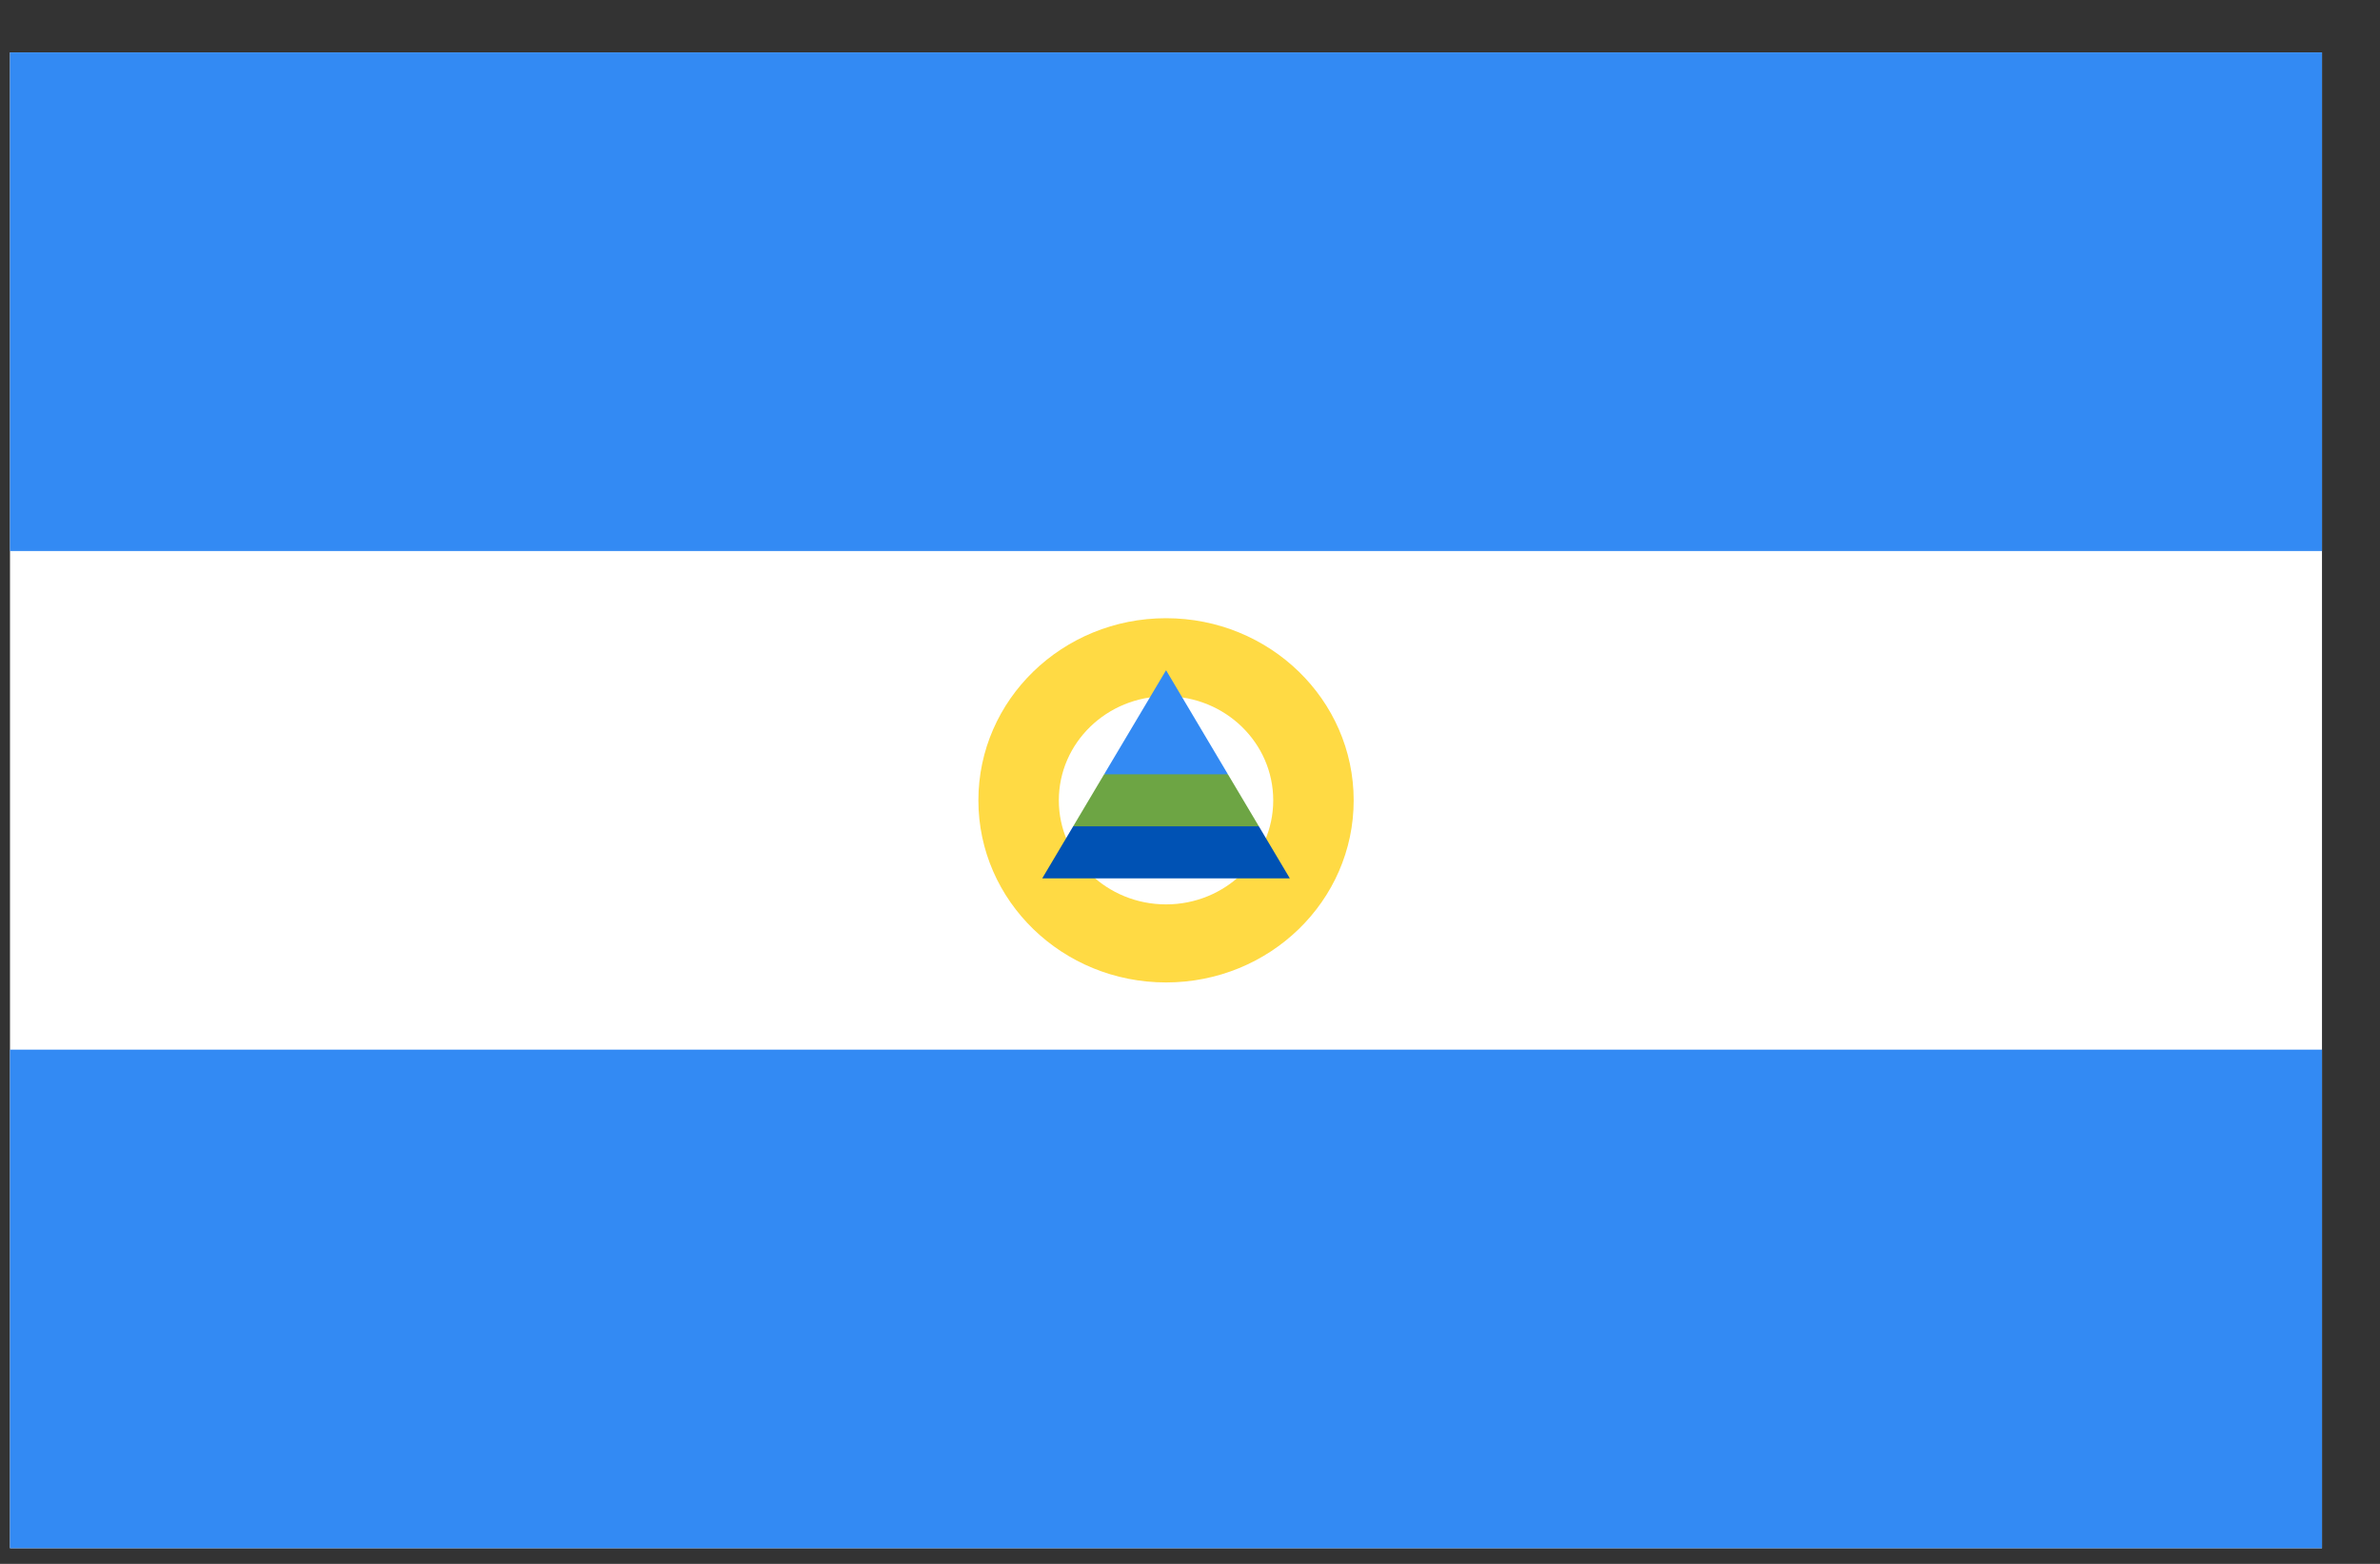 <svg width="35" height="23" viewBox="0 0 35 23" fill="none" xmlns="http://www.w3.org/2000/svg">
<rect x="0" y="0" width="35" height="23" fill="#333333" stroke="none"/>
<g clip-path="url(#clip0_1_6128)">
<path d="M0.147 0.771H34.148V22.77H0.147V0.771Z" fill="white"/>
<path d="M0.147 0.771H34.148V8.104H0.147V0.771ZM0.147 15.437H34.148V22.77H0.147V15.437Z" fill="#338AF3"/>
<path d="M17.148 9.092C15.624 9.092 14.388 10.291 14.388 11.771C14.388 13.25 15.623 14.449 17.148 14.449C18.672 14.449 19.907 13.25 19.907 11.771C19.907 10.291 18.672 9.092 17.148 9.092ZM17.148 13.301C16.277 13.301 15.571 12.616 15.571 11.771C15.571 10.925 16.277 10.24 17.148 10.24C18.018 10.24 18.724 10.925 18.724 11.771C18.724 12.616 18.018 13.301 17.148 13.301Z" fill="#FFDA44"/>
<path d="M18.513 12.153L17.147 11.771L15.782 12.153L15.327 12.918H18.968L18.513 12.153Z" fill="#0052B4"/>
<path d="M17.148 9.857L16.237 11.388L17.148 11.77L18.058 11.388L17.148 9.857Z" fill="#338AF3"/>
<path d="M15.782 12.153H18.513L18.058 11.388H16.237L15.782 12.153Z" fill="#6DA544"/>
</g>
<defs>
<clipPath id="clip0_1_6128">
<rect width="34" height="22" fill="white" transform="translate(0.147 0.771)"/>
</clipPath>
</defs>
</svg>
